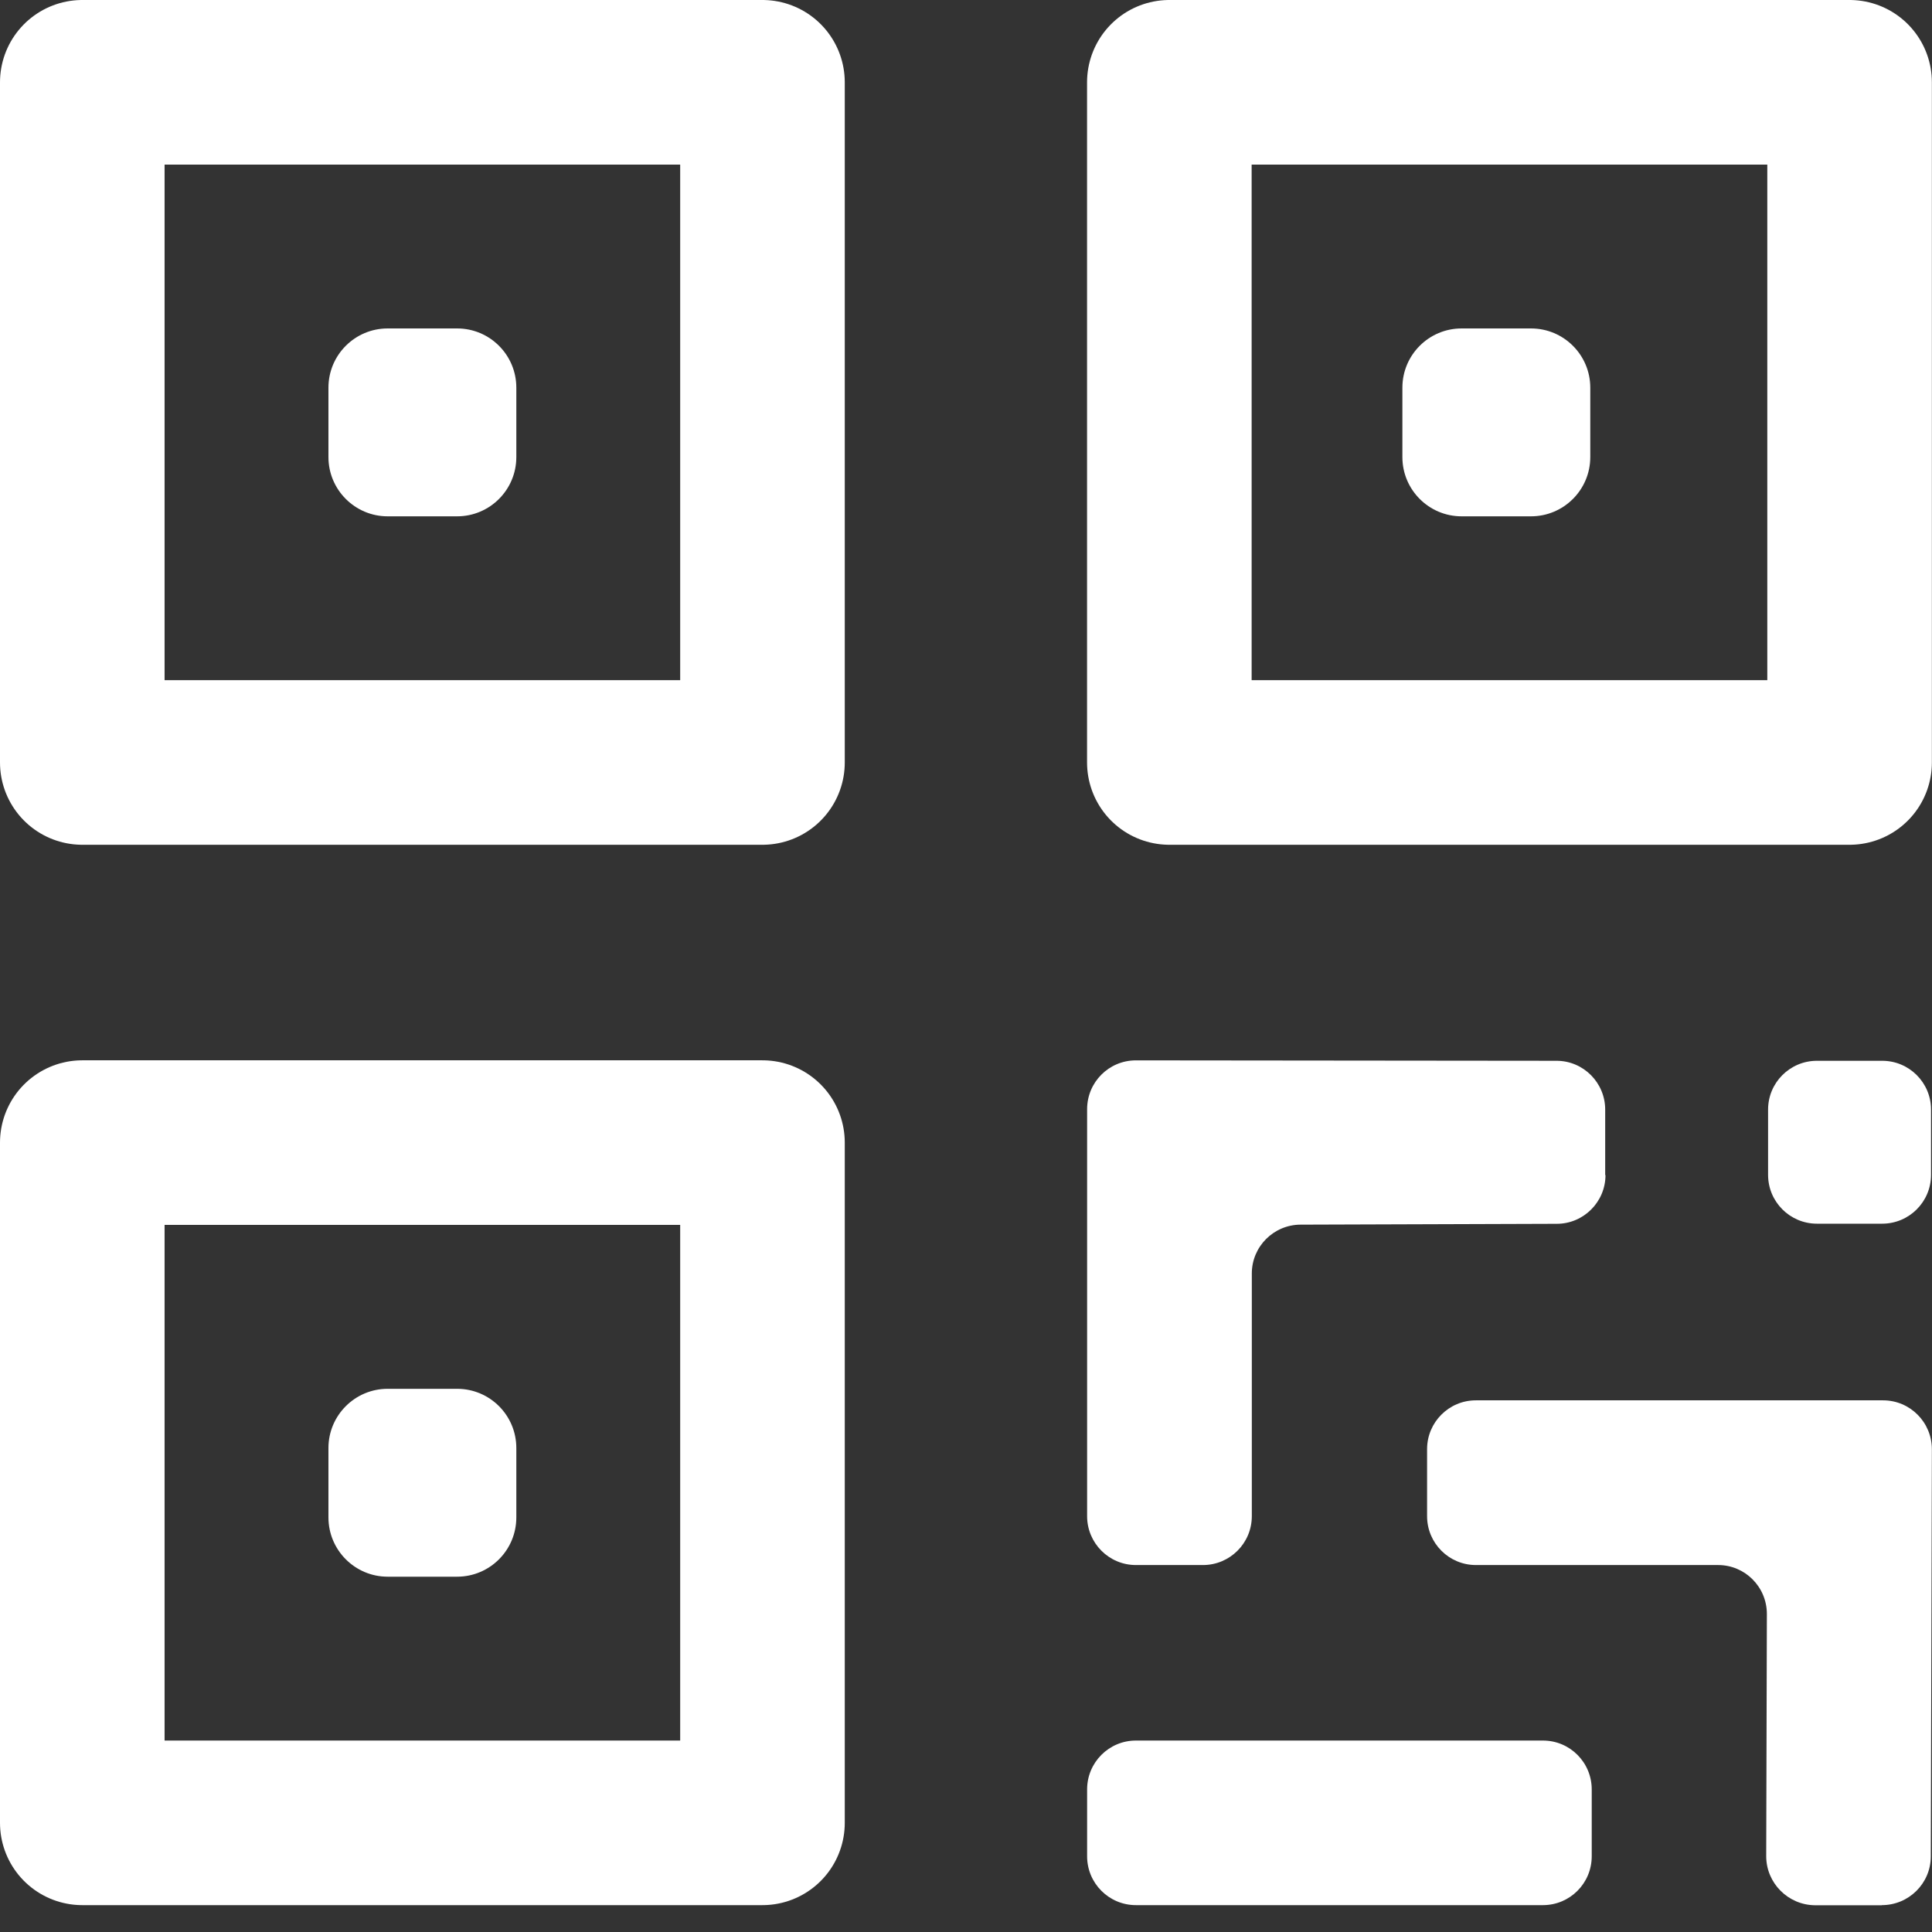 <svg width="32" height="32" viewBox="0 0 32 32" fill="none" xmlns="http://www.w3.org/2000/svg">
<rect x="0" y="0" width="32" height="32" fill="#333333" stroke="none"/>
<g clip-path="url(#clip0_25_95)">
<path d="M12.629 1.363H1.363V12.629H12.629V1.363Z" stroke="white" stroke-width="2.726" stroke-linecap="round" stroke-linejoin="round"/>
<path d="M12.629 18.925H1.363V30.192H12.629V18.925Z" stroke="white" stroke-width="2.726" stroke-linecap="round" stroke-linejoin="round"/>
<path d="M30.635 1.363H19.368V12.629H30.635V1.363Z" stroke="white" stroke-width="2.726" stroke-linecap="round" stroke-linejoin="round"/>
<path d="M31.171 31.557H30.06C29.615 31.552 29.254 31.189 29.254 30.744L29.265 26.733C29.265 26.285 28.904 25.922 28.457 25.922H24.445C24 25.922 23.637 25.56 23.637 25.113V24.002C23.637 23.557 23.998 23.194 24.445 23.194H31.189C31.637 23.194 31.998 23.557 31.998 24.005L31.98 30.748C31.98 31.194 31.616 31.555 31.169 31.555L31.171 31.557Z" fill="white"/>
<path d="M25.556 28.829H18.814C18.368 28.829 18.006 29.191 18.006 29.638V30.746C18.006 31.193 18.368 31.555 18.814 31.555H25.556C26.003 31.555 26.364 31.193 26.364 30.746V29.638C26.364 29.191 26.003 28.829 25.556 28.829Z" fill="white"/>
<path d="M7.571 5.44H6.421C5.88 5.44 5.44 5.879 5.44 6.421V7.571C5.44 8.112 5.88 8.552 6.421 8.552H7.571C8.113 8.552 8.552 8.112 8.552 7.571V6.421C8.552 5.879 8.113 5.44 7.571 5.44Z" fill="white"/>
<path d="M25.358 5.44H24.209C23.667 5.44 23.228 5.879 23.228 6.421V7.571C23.228 8.112 23.667 8.552 24.209 8.552H25.358C25.9 8.552 26.34 8.112 26.34 7.571V6.421C26.34 5.879 25.9 5.44 25.358 5.44Z" fill="white"/>
<path d="M31.175 17.57H30.094C29.647 17.57 29.285 17.932 29.285 18.378V19.459C29.285 19.906 29.647 20.268 30.094 20.268H31.175C31.622 20.268 31.984 19.906 31.984 19.459V18.378C31.984 17.932 31.622 17.57 31.175 17.57Z" fill="white"/>
<path d="M26.587 19.464V18.378C26.587 17.933 26.226 17.57 25.781 17.57L18.814 17.563C18.367 17.563 18.006 17.924 18.006 18.372V25.113C18.006 25.558 18.367 25.922 18.814 25.922H19.925C20.37 25.922 20.734 25.561 20.734 25.113V21.093C20.734 20.648 21.095 20.286 21.54 20.284L25.785 20.27C26.23 20.27 26.592 19.907 26.592 19.462L26.587 19.464Z" fill="white"/>
<path d="M7.571 23.003H6.421C5.88 23.003 5.44 23.442 5.44 23.984V25.133C5.44 25.675 5.88 26.115 6.421 26.115H7.571C8.113 26.115 8.552 25.675 8.552 25.133V23.984C8.552 23.442 8.113 23.003 7.571 23.003Z" fill="white"/>
</g>
<defs>
<clipPath id="clip0_25_95">
<rect width="32" height="31.557" fill="white"/>
</clipPath>
</defs>
</svg>
